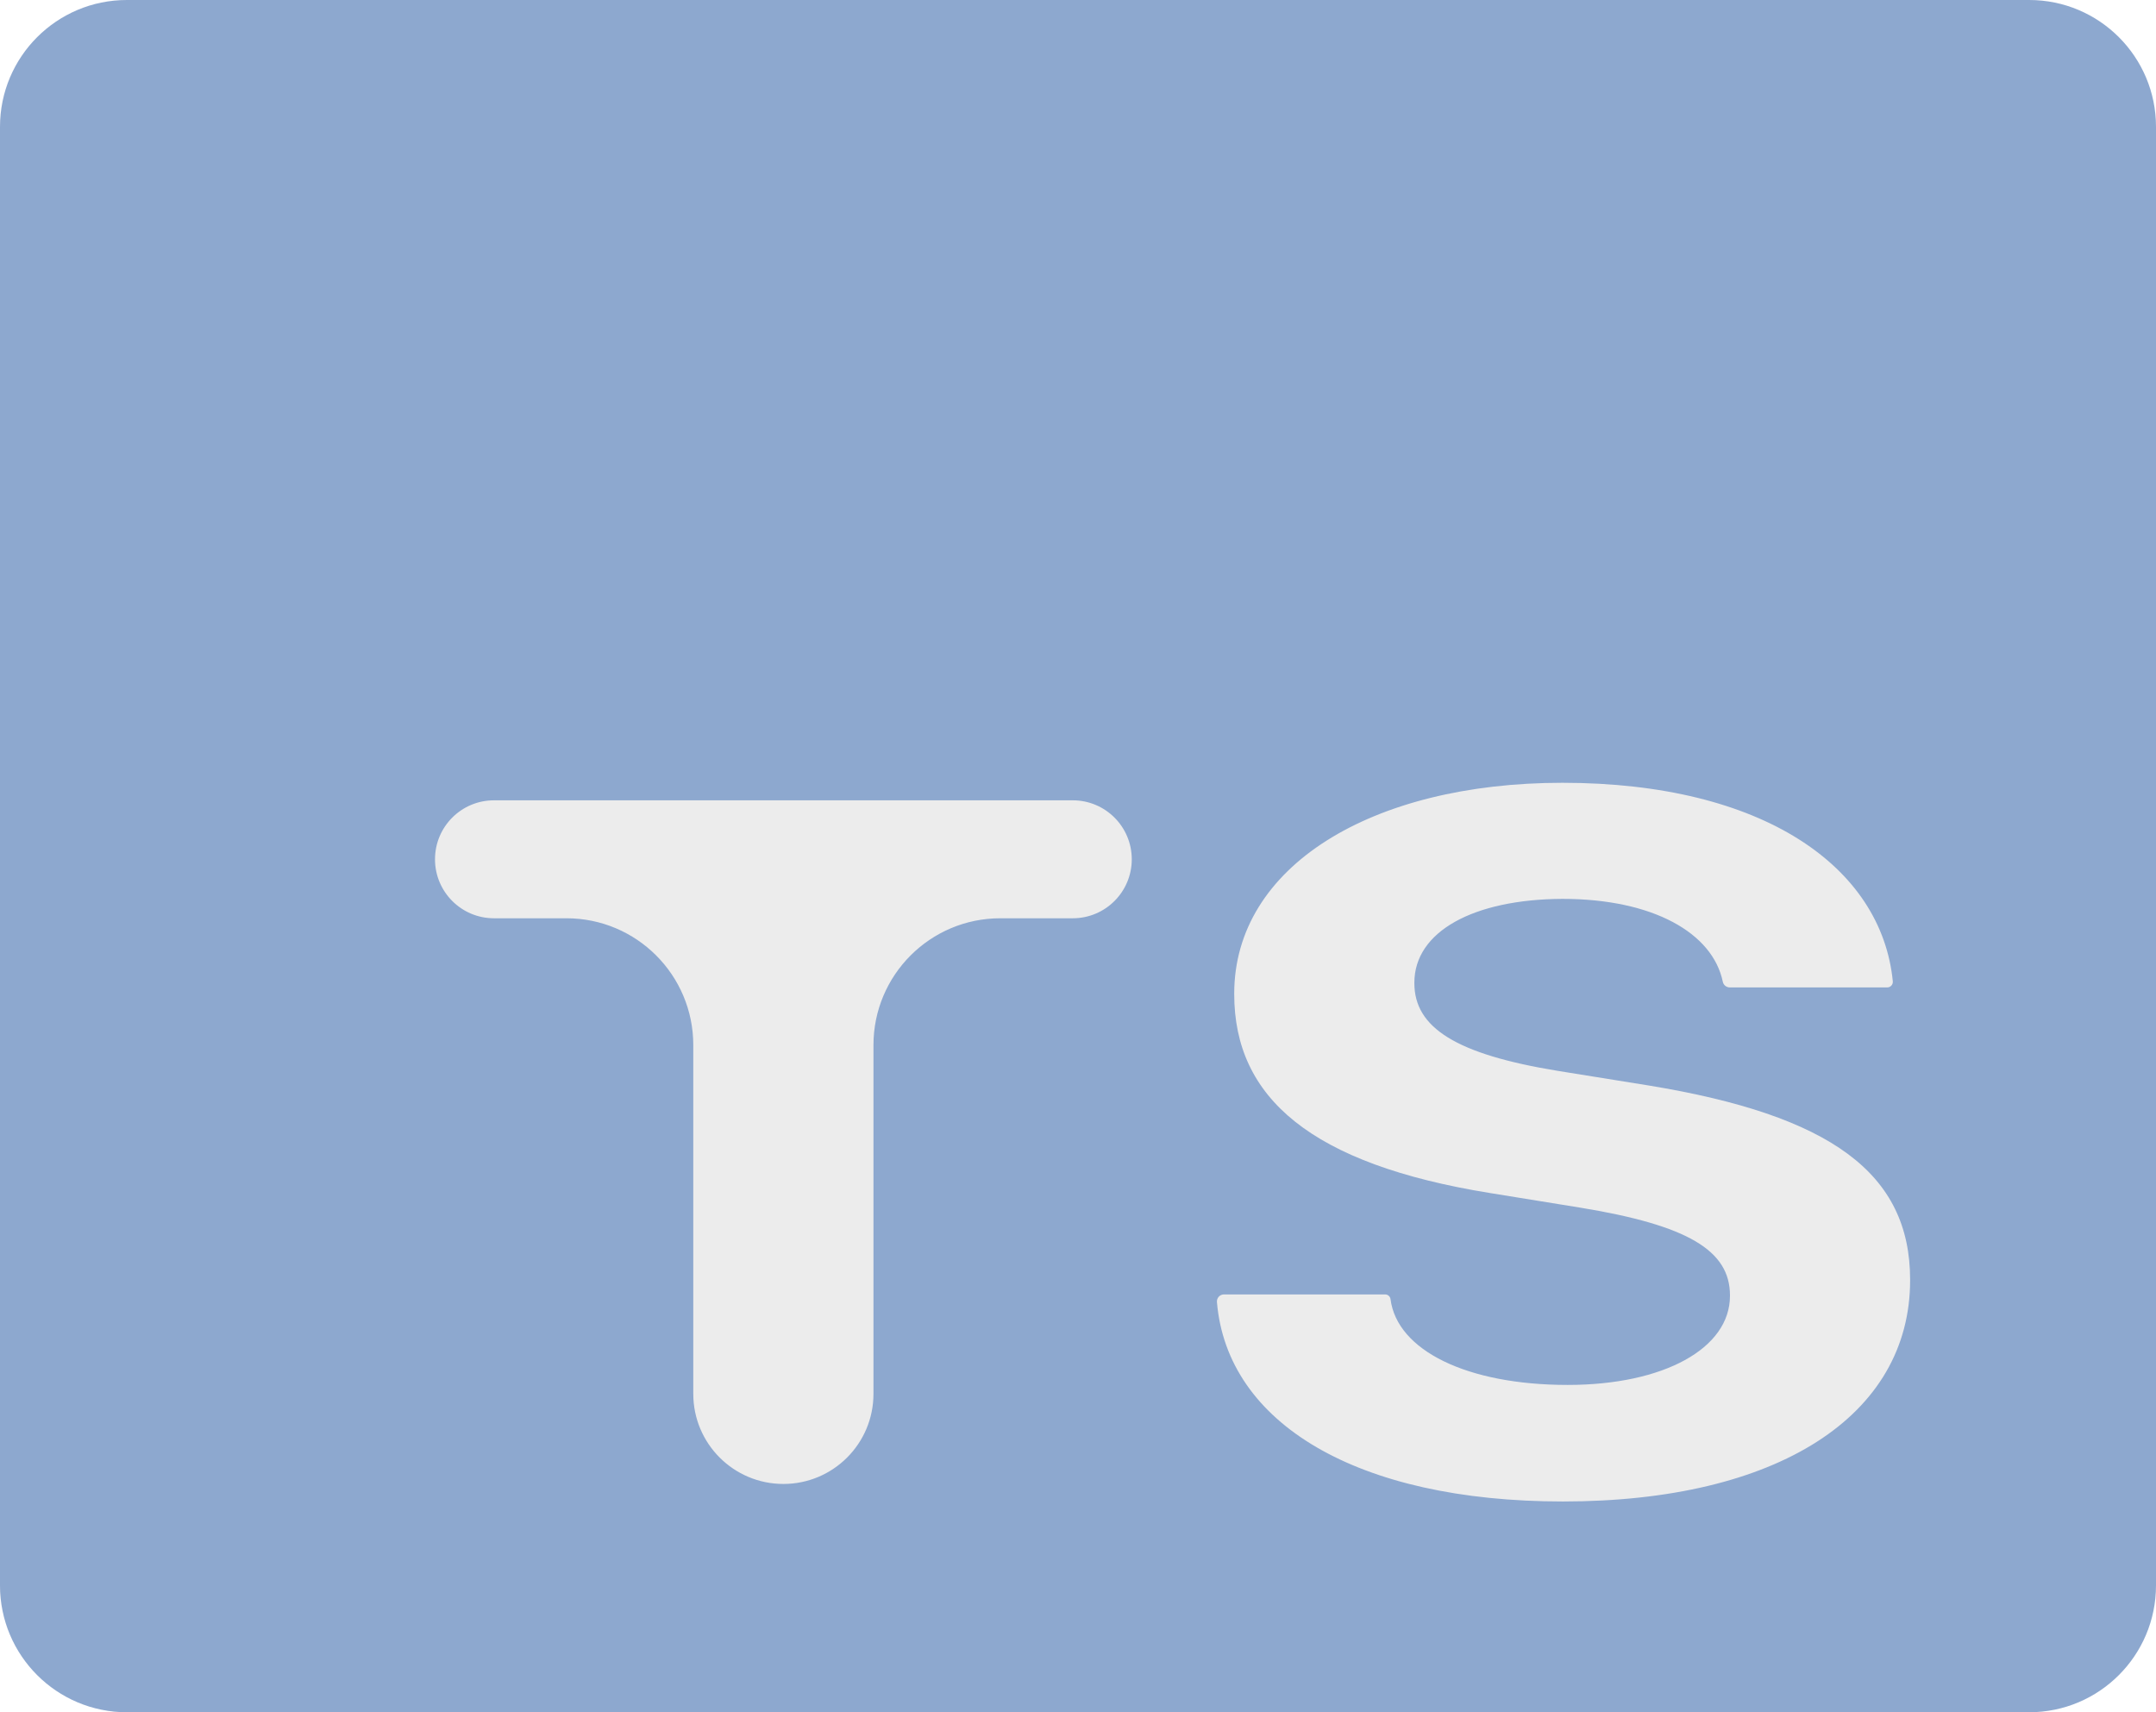 <svg width="68" height="54" viewBox="0 0 68 54" fill="none" xmlns="http://www.w3.org/2000/svg">
<g opacity="0.5">
<rect y="4" width="64" height="50" rx="4" fill="#D9D9D9"/>
<path fill-rule="evenodd" clip-rule="evenodd" d="M68 4C68 1.791 66.209 0 64 0H4C1.791 0 0 1.791 0 4V50C0 52.209 1.791 54 4 54H64C66.209 54 68 52.209 68 50V4ZM27.549 43.959C27.549 45.528 26.277 46.8 24.708 46.8C23.139 46.8 21.866 45.528 21.866 43.959V32.96C21.866 30.751 20.076 28.96 17.866 28.96H15.58C14.552 28.96 13.72 28.127 13.72 27.1C13.72 26.072 14.552 25.24 15.58 25.24H33.835C34.863 25.24 35.696 26.072 35.696 27.1C35.696 28.127 34.863 28.96 33.835 28.96H31.549C29.34 28.96 27.549 30.751 27.549 32.96V43.959ZM60.245 40.375C60.245 44.648 56.068 47.353 49.295 47.353C42.803 47.353 38.702 44.888 38.382 41.062C38.372 40.934 38.473 40.823 38.603 40.823H43.688C43.774 40.823 43.846 40.887 43.857 40.973C44.064 42.587 46.265 43.677 49.445 43.677C52.474 43.677 54.563 42.527 54.563 40.868V40.853C54.563 39.434 53.227 38.642 49.859 38.089L46.999 37.626C41.354 36.715 38.927 34.623 38.927 31.351V31.335C38.927 27.331 43.255 24.687 49.276 24.687C55.616 24.687 59.342 27.346 59.699 30.947C59.709 31.051 59.627 31.141 59.523 31.141H54.558C54.451 31.141 54.359 31.067 54.337 30.962C54.017 29.423 52.136 28.348 49.276 28.348C46.472 28.362 44.609 29.378 44.609 30.992V31.007C44.609 32.411 45.927 33.248 49.125 33.771L52.004 34.234C57.742 35.176 60.245 36.998 60.245 40.36V40.375Z" fill="#1C519F"/>
</g>
</svg>
